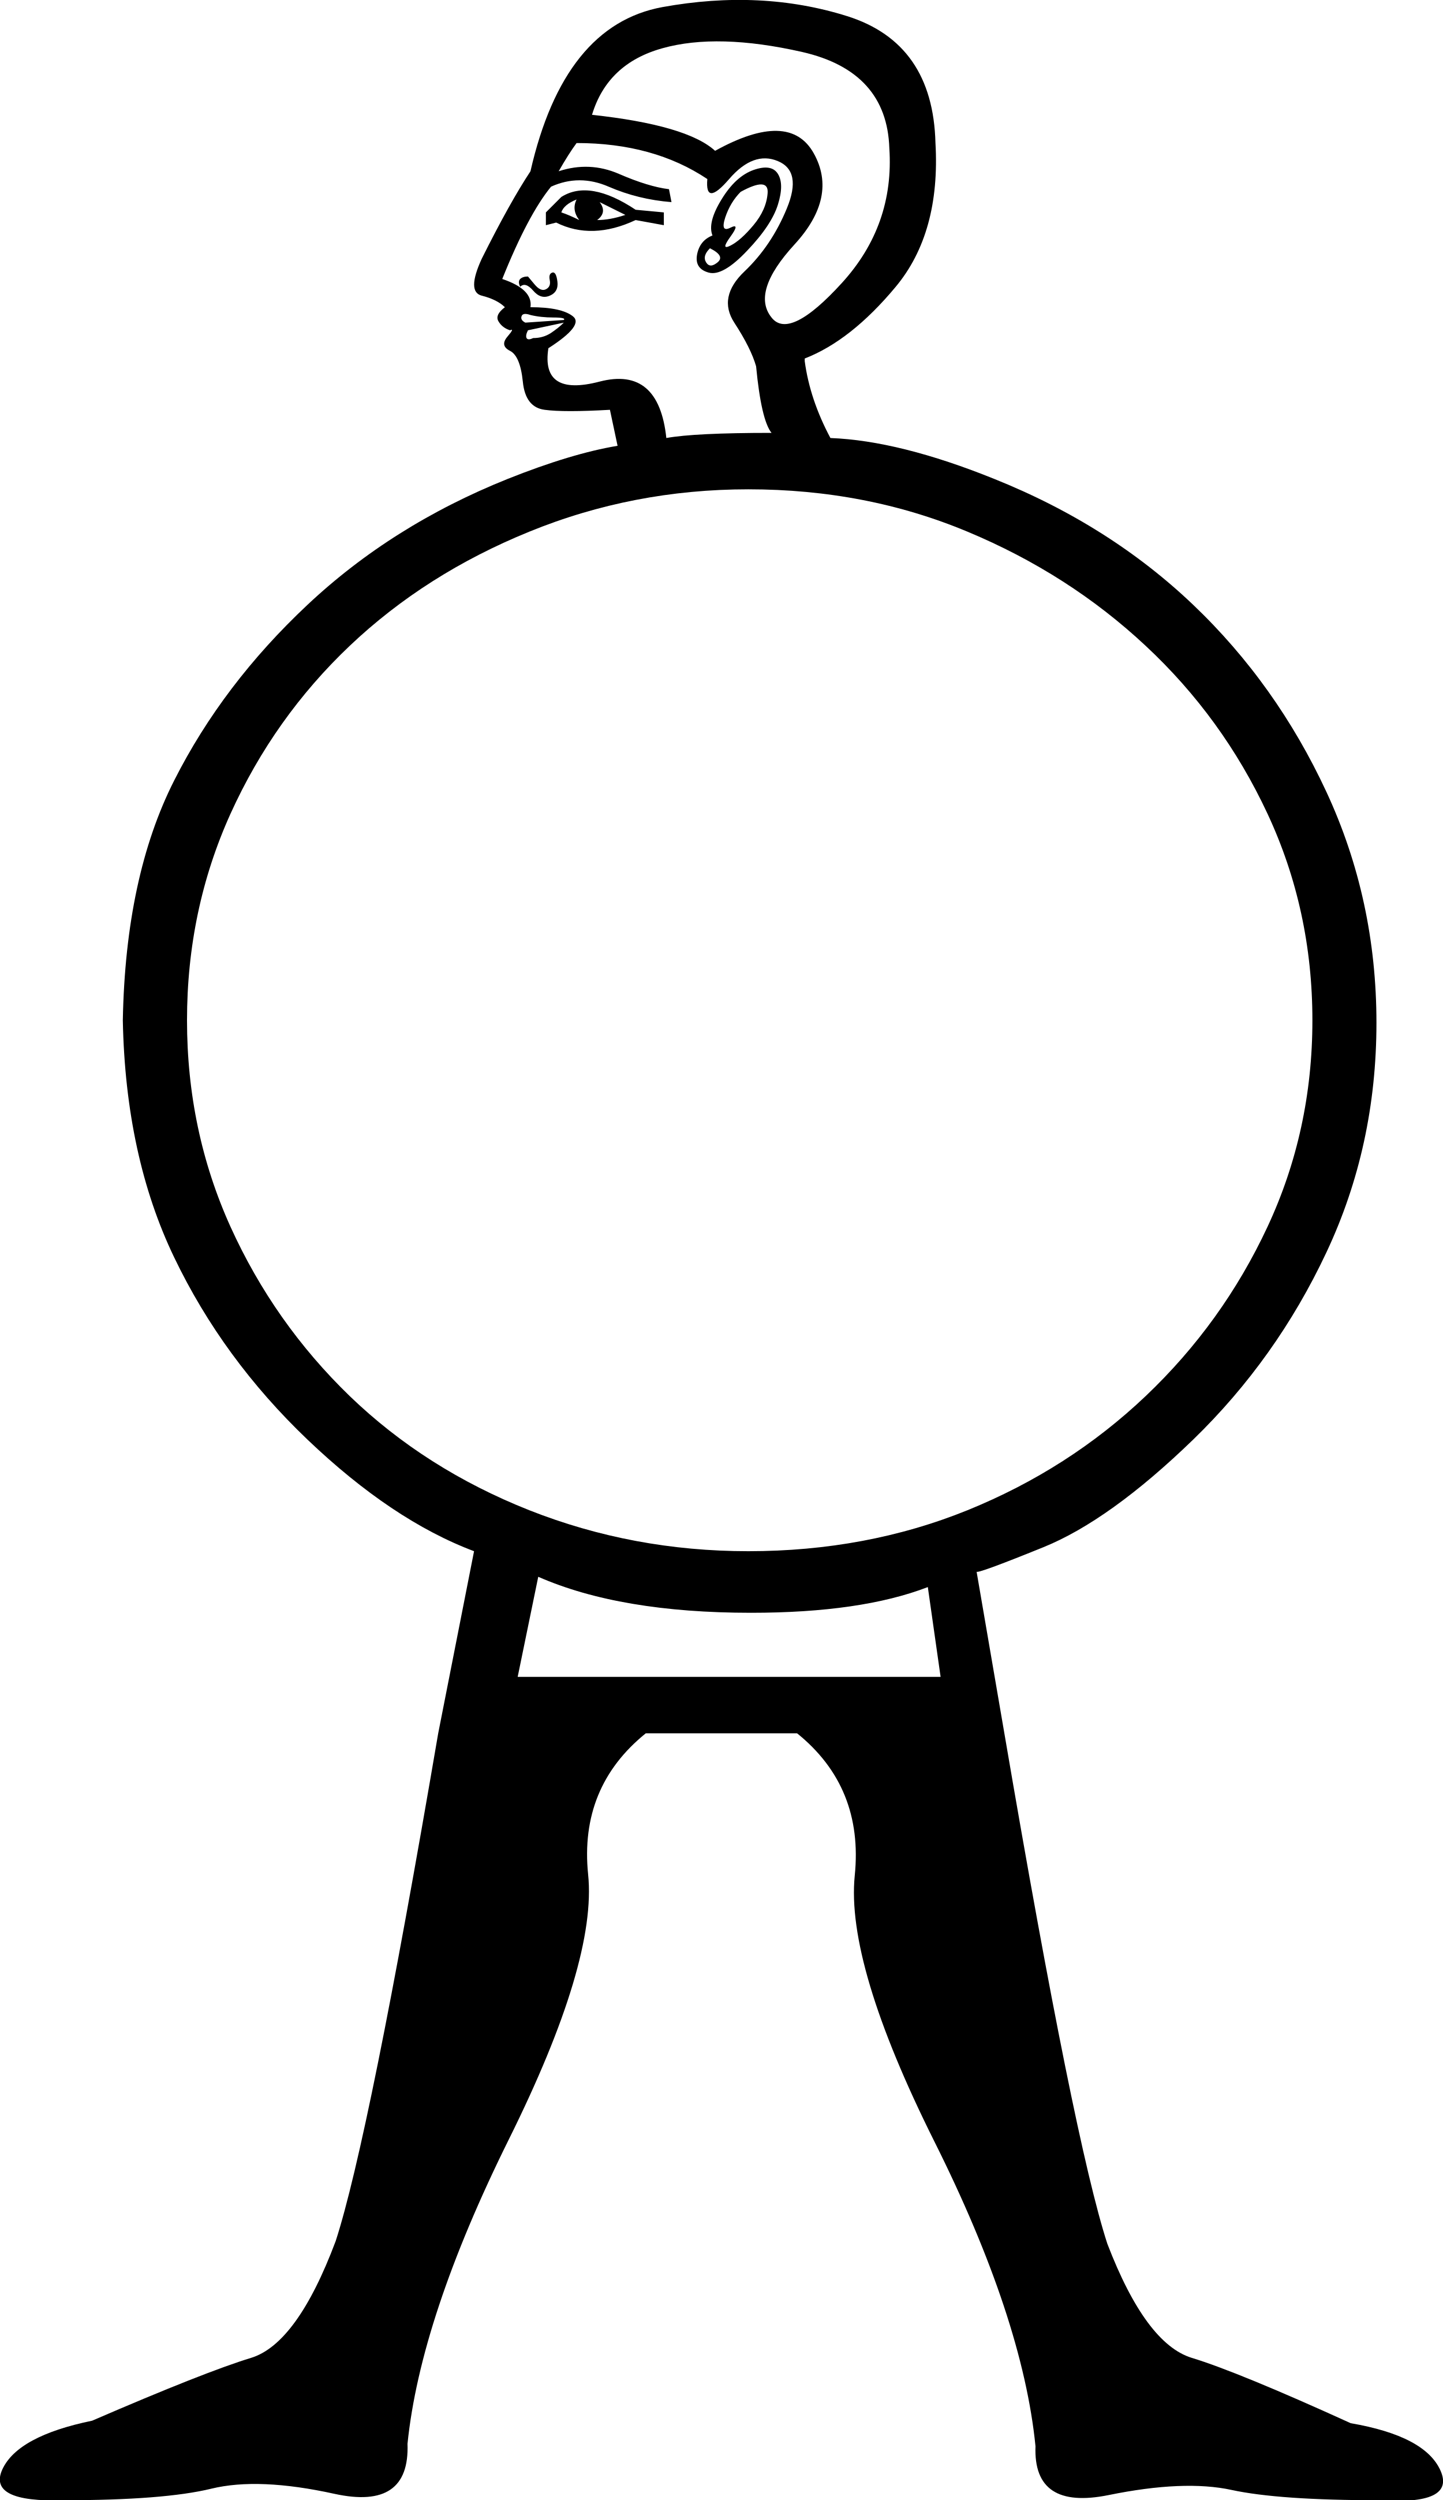 <?xml version='1.0' encoding ='UTF-8' standalone='yes'?>
<svg width='10.386' height='17.986' xmlns='http://www.w3.org/2000/svg' xmlns:xlink='http://www.w3.org/1999/xlink' xmlns:inkscape='http://www.inkscape.org/namespaces/inkscape'>
<path style='fill:#000000; stroke:none' d=' M 5.128 1.694  Q 5.091 1.601 5.193 1.435  Q 5.294 1.269 5.423 1.223  Q 5.553 1.177 5.599 1.251  Q 5.645 1.325 5.599 1.472  Q 5.553 1.62 5.377 1.804  Q 5.202 1.989 5.101 1.961  Q 4.999 1.933 5.017 1.832  Q 5.036 1.73 5.128 1.694  Z  M 5.331 1.38  Q 5.257 1.454 5.22 1.564  Q 5.184 1.675 5.257 1.638  Q 5.331 1.601 5.257 1.703  Q 5.184 1.804 5.257 1.767  Q 5.331 1.73 5.423 1.62  Q 5.516 1.509 5.525 1.389  Q 5.534 1.269 5.331 1.38  Z  M 5.147 1.085  Q 5.682 0.789 5.857 1.103  Q 6.032 1.417 5.719 1.758  Q 5.405 2.1 5.553 2.284  Q 5.682 2.45 6.06 2.035  Q 6.438 1.62 6.401 1.066  Q 6.383 0.513 5.774 0.374  Q 5.165 0.236 4.768 0.347  Q 4.372 0.457 4.261 0.826  Q 4.944 0.9 5.147 1.085  Z  M 5.11 1.786  Q 5.054 1.841 5.082 1.887  Q 5.11 1.933 5.165 1.887  Q 5.22 1.841 5.11 1.786  Z  M 3.929 1.62  L 3.929 1.528  L 4.04 1.417  Q 4.243 1.288 4.575 1.509  L 4.778 1.528  L 4.778 1.62  L 4.575 1.583  Q 4.261 1.73 4.003 1.601  L 3.929 1.62  Z  M 4.04 1.528  Q 4.095 1.546 4.169 1.583  Q 4.113 1.509 4.15 1.435  Q 4.058 1.472 4.04 1.528  Z  M 4.298 1.583  Q 4.39 1.583 4.501 1.546  L 4.316 1.454  Q 4.372 1.528 4.298 1.583  Z  M 3.744 2.063  Q 3.726 2.026 3.744 2.007  Q 3.763 1.989 3.8 1.989  Q 3.8 1.989 3.846 2.044  Q 3.892 2.1 3.929 2.081  Q 3.966 2.063 3.957 2.016  Q 3.947 1.97 3.975 1.961  Q 4.003 1.952 4.012 2.026  Q 4.021 2.1 3.957 2.127  Q 3.892 2.155 3.837 2.09  Q 3.781 2.026 3.744 2.063  Z  M 4.058 2.321  L 3.8 2.376  Q 3.781 2.413 3.79 2.432  Q 3.8 2.45 3.837 2.432  Q 3.91 2.432 3.966 2.395  Q 4.021 2.358 4.058 2.321  Z  M 4.058 2.302  Q 4.076 2.284 3.984 2.284  Q 3.892 2.284 3.818 2.266  Q 3.763 2.247 3.754 2.275  Q 3.744 2.302 3.781 2.321  L 4.058 2.302  Z  M 1.346 7.34  Q 1.346 8.133 1.659 8.825  Q 1.973 9.517 2.517 10.043  Q 3.062 10.568 3.809 10.864  Q 4.556 11.159 5.386 11.159  Q 6.235 11.159 6.964 10.864  Q 7.693 10.568 8.246 10.043  Q 8.8 9.517 9.123 8.825  Q 9.446 8.133 9.446 7.34  Q 9.446 6.546 9.123 5.854  Q 8.8 5.162 8.246 4.646  Q 7.693 4.129 6.964 3.825  Q 6.235 3.52 5.386 3.52  Q 4.556 3.52 3.809 3.825  Q 3.062 4.129 2.517 4.646  Q 1.973 5.162 1.659 5.854  Q 1.346 6.546 1.346 7.34  Z  M 5.553 3.114  Q 5.479 3.022 5.442 2.635  Q 5.405 2.505 5.285 2.321  Q 5.165 2.136 5.359 1.952  Q 5.553 1.767 5.663 1.5  Q 5.774 1.232 5.599 1.159  Q 5.423 1.085 5.248 1.288  Q 5.073 1.491 5.091 1.288  Q 4.704 1.029 4.15 1.029  Q 4.095 1.103 4.021 1.232  Q 4.243 1.159 4.455 1.251  Q 4.667 1.343 4.815 1.361  L 4.833 1.454  Q 4.593 1.435 4.381 1.343  Q 4.169 1.251 3.966 1.343  Q 3.8 1.546 3.615 2.007  Q 3.837 2.081 3.818 2.21  Q 4.04 2.21 4.123 2.275  Q 4.206 2.339 3.947 2.505  Q 3.892 2.856 4.316 2.745  Q 4.741 2.635 4.796 3.151  Q 4.999 3.114 5.553 3.114  Z  M 5.405 11.602  Q 4.464 11.602 3.874 11.343  L 3.726 12.063  L 6.77 12.063  L 6.678 11.417  Q 6.198 11.602 5.405 11.602  Z  M 9.907 7.358  Q 9.907 8.244 9.547 9.009  Q 9.187 9.775 8.588 10.356  Q 7.988 10.937 7.508 11.131  Q 7.029 11.325 7.029 11.306  L 7.232 12.487  Q 7.73 15.403 7.97 16.141  Q 8.246 16.86 8.578 16.962  Q 8.911 17.063 9.722 17.432  Q 10.258 17.524 10.368 17.773  Q 10.479 18.023 9.925 17.986  Q 9.206 17.986 8.864 17.912  Q 8.523 17.838 7.979 17.949  Q 7.435 18.059 7.453 17.598  Q 7.361 16.676 6.724 15.403  Q 6.088 14.129 6.152 13.493  Q 6.217 12.856 5.737 12.469  L 4.648 12.469  Q 4.169 12.856 4.233 13.484  Q 4.298 14.111 3.661 15.393  Q 3.025 16.676 2.933 17.58  Q 2.951 18.059 2.407 17.94  Q 1.862 17.82 1.521 17.903  Q 1.18 17.986 0.46 17.986  Q -0.093 18.004 0.017 17.764  Q 0.128 17.524 0.663 17.414  Q 1.475 17.063 1.807 16.962  Q 2.139 16.86 2.416 16.122  Q 2.656 15.384 3.154 12.469  L 3.154 12.469  L 3.412 11.159  Q 2.822 10.937 2.213 10.356  Q 1.604 9.775 1.254 9.046  Q 0.903 8.317 0.884 7.34  Q 0.903 6.306 1.254 5.614  Q 1.604 4.922 2.213 4.351  Q 2.822 3.779 3.652 3.446  Q 4.113 3.262 4.445 3.207  L 4.39 2.948  Q 4.058 2.967 3.92 2.948  Q 3.781 2.93 3.763 2.745  Q 3.744 2.561 3.671 2.524  Q 3.597 2.487 3.652 2.422  Q 3.707 2.358 3.671 2.376  Q 3.615 2.358 3.588 2.312  Q 3.56 2.266 3.634 2.21  Q 3.578 2.155 3.468 2.127  Q 3.357 2.1 3.468 1.86  Q 3.671 1.454 3.818 1.232  Q 4.058 0.181 4.768 0.051  Q 5.479 -0.078 6.097 0.116  Q 6.715 0.31 6.733 1.029  Q 6.77 1.675 6.447 2.063  Q 6.125 2.45 5.792 2.579  L 5.792 2.598  Q 5.829 2.874 5.977 3.151  Q 6.475 3.17 7.158 3.446  Q 7.988 3.779 8.588 4.351  Q 9.187 4.922 9.547 5.697  Q 9.907 6.472 9.907 7.358  Z '/></svg>
